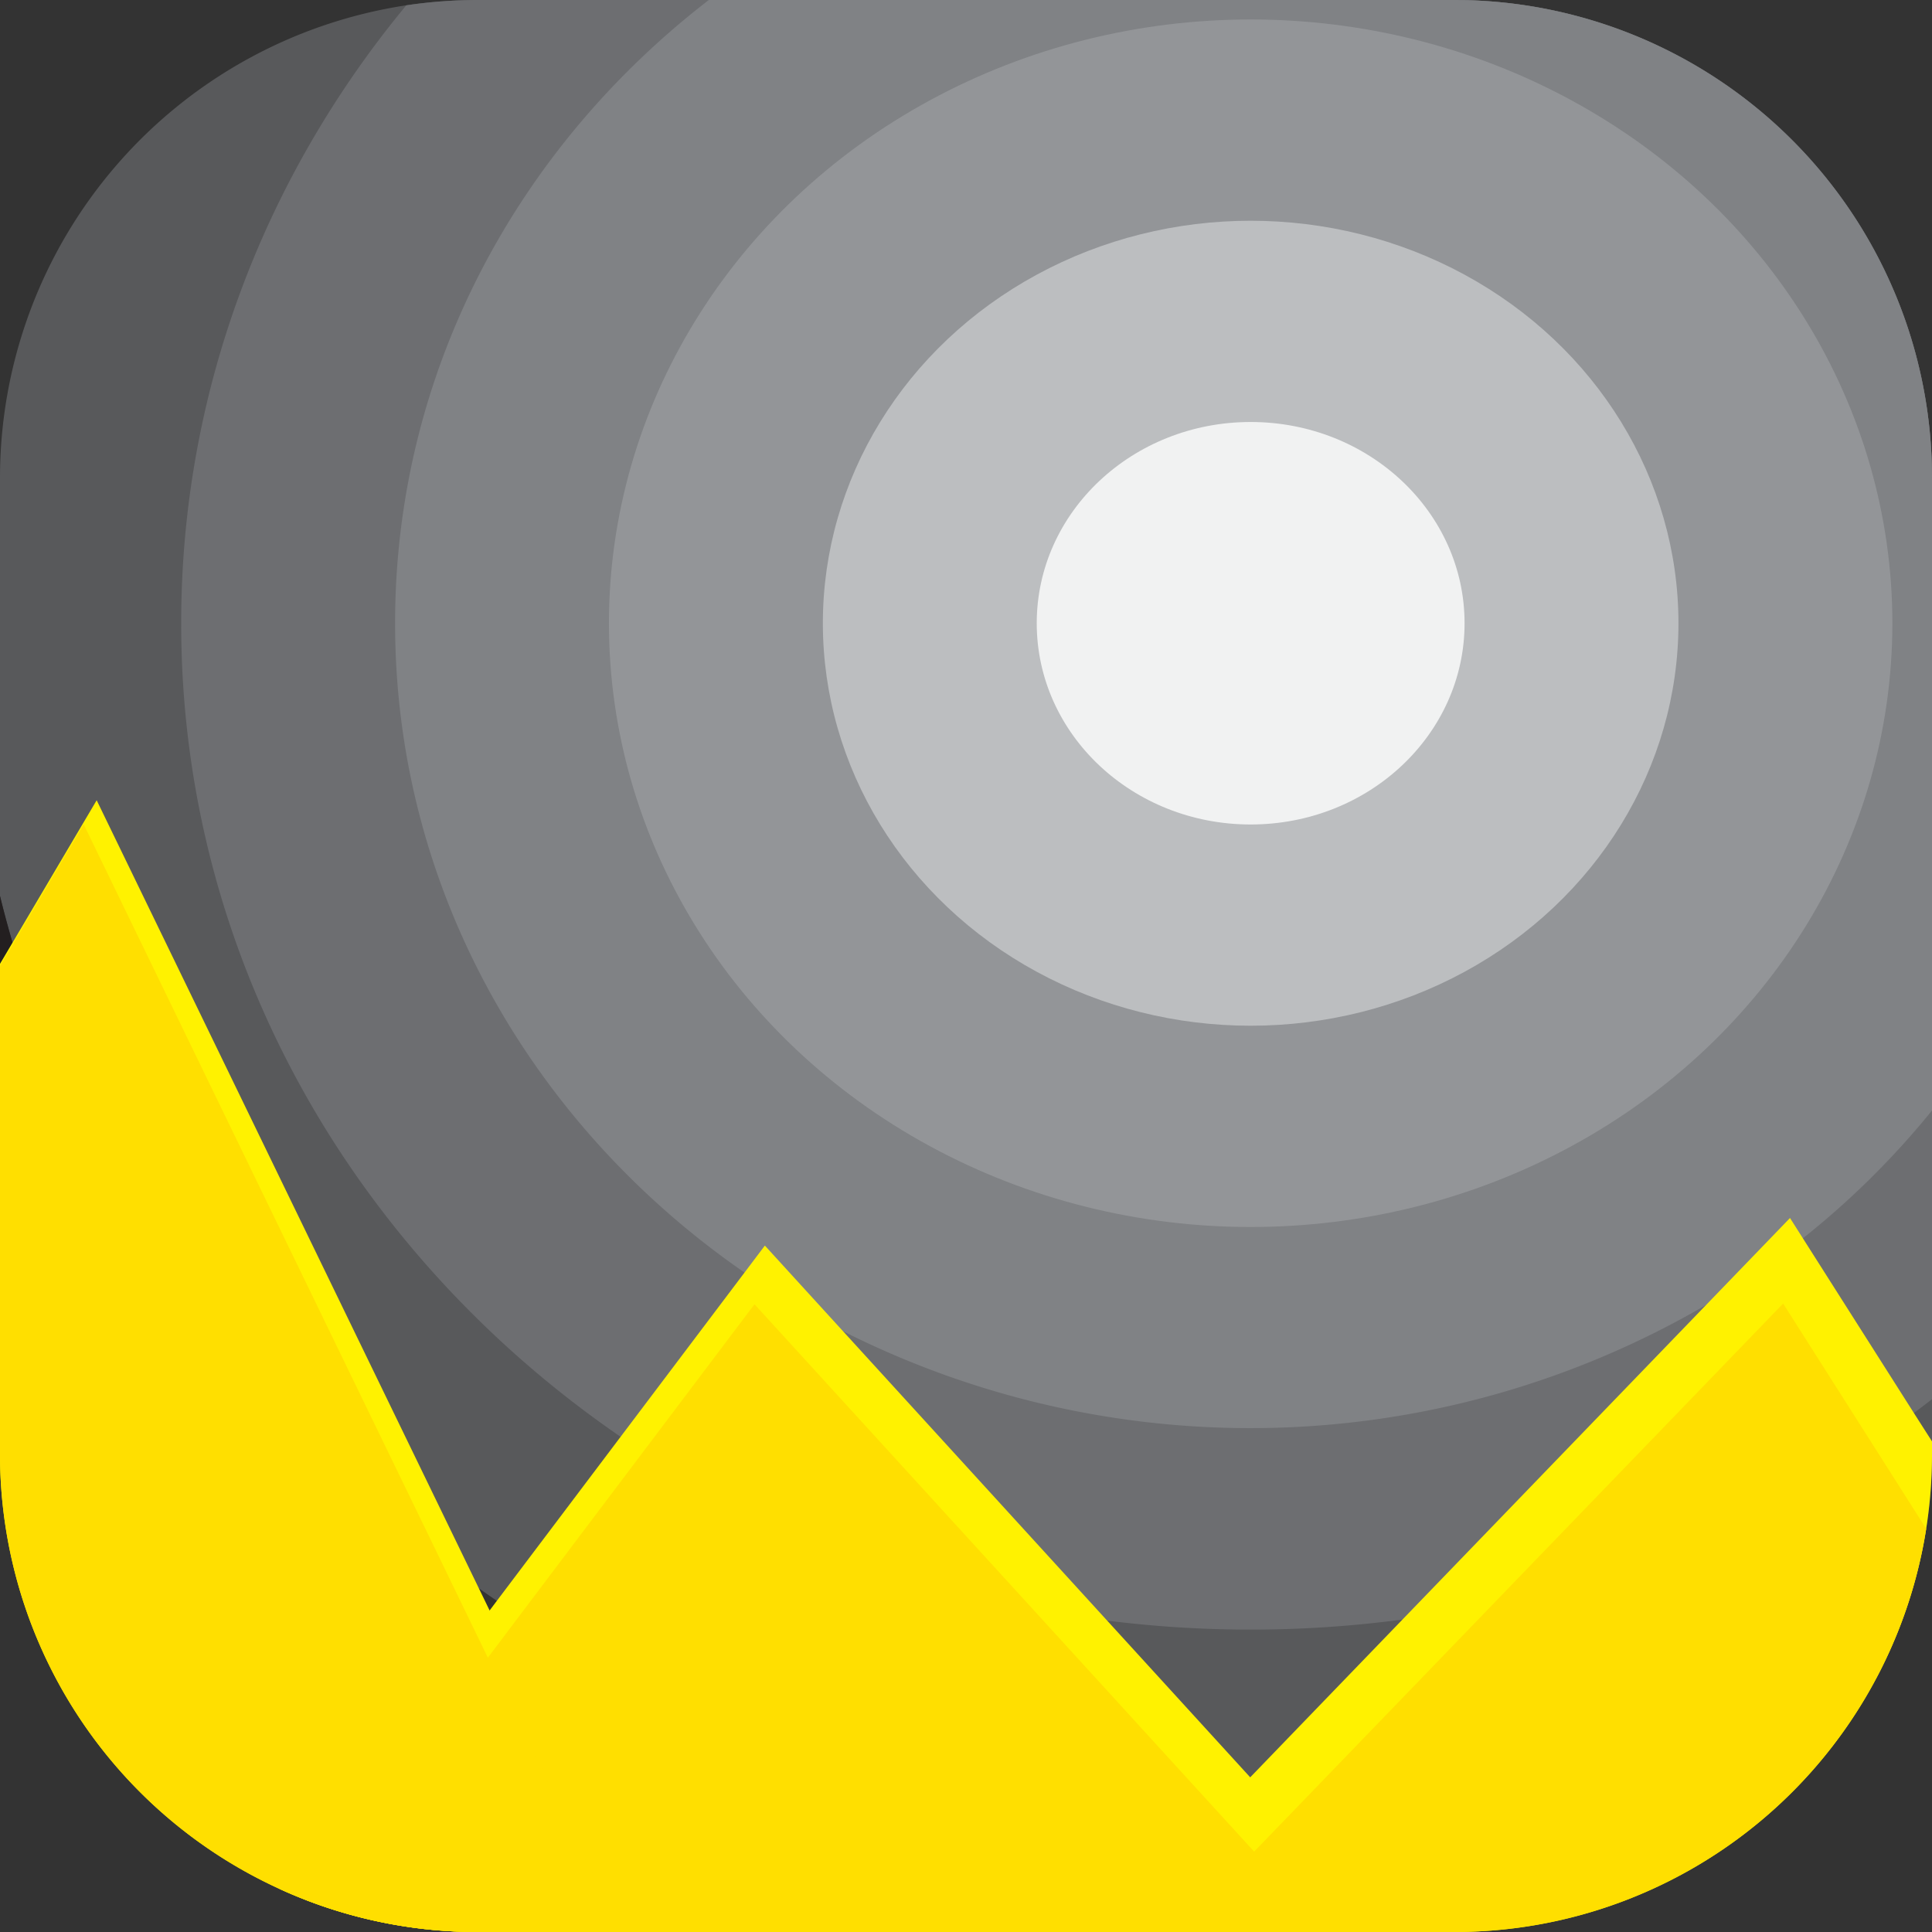 <svg id="Layer_1" data-name="Layer 1" xmlns="http://www.w3.org/2000/svg" viewBox="0 0 559.6 559.6"><rect x="0" y="0" width="559.6" height="559.6" fill="#333333" stroke="none"/><defs><style>.cls-1{fill:#58595b;}.cls-2{fill:#6d6e71;}.cls-3{fill:#808285;}.cls-4{fill:#939598;}.cls-5{fill:#bcbec0;}.cls-6{fill:#f1f2f2;}.cls-7{fill:#231f20;}.cls-8{fill:none;}.cls-9{fill:#fff200;}.cls-10{fill:#ffdf00;}</style></defs><title>Artboard 12</title><path class="cls-1" d="M559.6,138.41V421.19A138.23,138.23,0,0,1,543.52,486,387.63,387.63,0,0,1,376,530q-3.4.12-6.82.17t-6.92.07c-1.53,0-3.05,0-4.58,0-3.42,0-6.83-.12-10.23-.25-73.1-2.68-140.75-25.18-197-61.95q-3.28-2.15-6.53-4.36c-1.72-1.18-3.43-2.36-5.12-3.57h0q-5.64-4-11.1-8.19h0C68.52,406.65,24.51,344.63,3.76,273.49a3.31,3.31,0,0,1-.12-.42h0q-2-6.72-3.64-13.54V138.41A138.46,138.46,0,0,1,117.65,1.54,140.61,140.61,0,0,1,138.41,0H421.19A138.41,138.41,0,0,1,559.6,138.41Z"/><path class="cls-2" d="M559.6,138.41V405.28c-1.73,1.34-3.48,2.67-5.24,4q-6,4.49-12.24,8.67a317.75,317.75,0,0,1-109.47,46.51q-13,2.85-26.4,4.63a330.46,330.46,0,0,1-44,2.92,332.11,332.11,0,0,1-41.63-2.61h0q-11-1.38-21.68-3.48h0a318.1,318.1,0,0,1-112.65-45.4q-3.3-2.14-6.54-4.36c-77.17-53-127.27-138.74-127.27-235.61,0-67.5,24.33-129.61,65.19-179A140.61,140.61,0,0,1,138.41,0H421.19A138.41,138.41,0,0,1,559.6,138.41Z"/><path class="cls-3" d="M559.6,138.41V321.65a241.06,241.06,0,0,1-37.37,37,249.07,249.07,0,0,1-28.14,19.37h0a262,262,0,0,1-249.91,7.56h0a251.93,251.93,0,0,1-28.55-17c-61.38-42.42-101.19-110.83-101.19-188.06,0-72.81,35.38-137.78,90.87-180.52h215.9A138.41,138.41,0,0,1,559.6,138.41Z"/><ellipse class="cls-4" cx="362.25" cy="180.52" rx="185.87" ry="174.88"/><ellipse class="cls-5" cx="362.25" cy="180.52" rx="123.91" ry="116.58"/><ellipse class="cls-6" cx="362.25" cy="180.52" rx="61.96" ry="58.29"/><path class="cls-7" d="M3.64,273.06h0L0,279.23V259.52Q1.68,266.35,3.64,273.06Z"/><path class="cls-8" d="M559.6,138.41V421.19A138.31,138.31,0,0,1,421.19,559.6H138.41a137.91,137.91,0,0,1-50-9.33q-3.78-1.46-7.45-3.15A138.43,138.43,0,0,1,0,421.19v-142l3.64-6.16h0q-2-6.72-3.64-13.54V138.41A138.46,138.46,0,0,1,117.65,1.54,140.61,140.61,0,0,1,138.41,0H421.19A138.41,138.41,0,0,1,559.6,138.41Z"/><path class="cls-9" d="M187,559.6H138.41a137.91,137.91,0,0,1-50-9.33q-3.78-1.46-7.45-3.15A138.43,138.43,0,0,1,0,421.19v-142l3.64-6.16h0L28,231.79,138.73,460.11h0l3.06,6.31,3.84,7.92Z"/><path class="cls-9" d="M559.6,417.49v3.7A138.31,138.31,0,0,1,421.19,559.6H318.87L347.44,530l5.14-5.32,9.52-9.86,44.15-45.75,87.83-91h0l24.39-25.28,3.75,5.91,32.13,50.57Z"/><path class="cls-9" d="M403,559.6H138.41a137.91,137.91,0,0,1-50-9.33q-3.78-1.46-7.45-3.15l56.54-74.94,4.35-5.76,2.06-2.74,35.87-47.55,35.88-47.55,5.88-7.8,22.67,24.84h0l76.44,83.75h0l41.48,45.44,10.65,11.68L376,530Z"/><path class="cls-10" d="M384.47,559.6H138.41a137.91,137.91,0,0,1-50-9.33l52.93-70.17,4.35-5.76,4.75-6.3,35.88-47.55,32.22-42.71,80.43,88.11h0l53.65,58.78,5.09,5.57,5.57,6.1Z"/><path class="cls-10" d="M557.92,442.8A138.31,138.31,0,0,1,421.19,559.6H340.8l22.44-23.26,5.93-6.14,3.58-3.71,59.9-62.06,83.83-86.86,25.64,40.35Z"/><path class="cls-10" d="M179.85,559.6H138.41a137.91,137.91,0,0,1-50-9.33q-3.78-1.46-7.45-3.15A138.43,138.43,0,0,1,0,421.19V279.86l3.76-6.37,20.49-34.71L127.62,451.91h0l9.82,20.26,3.84,7.92Z"/></svg>